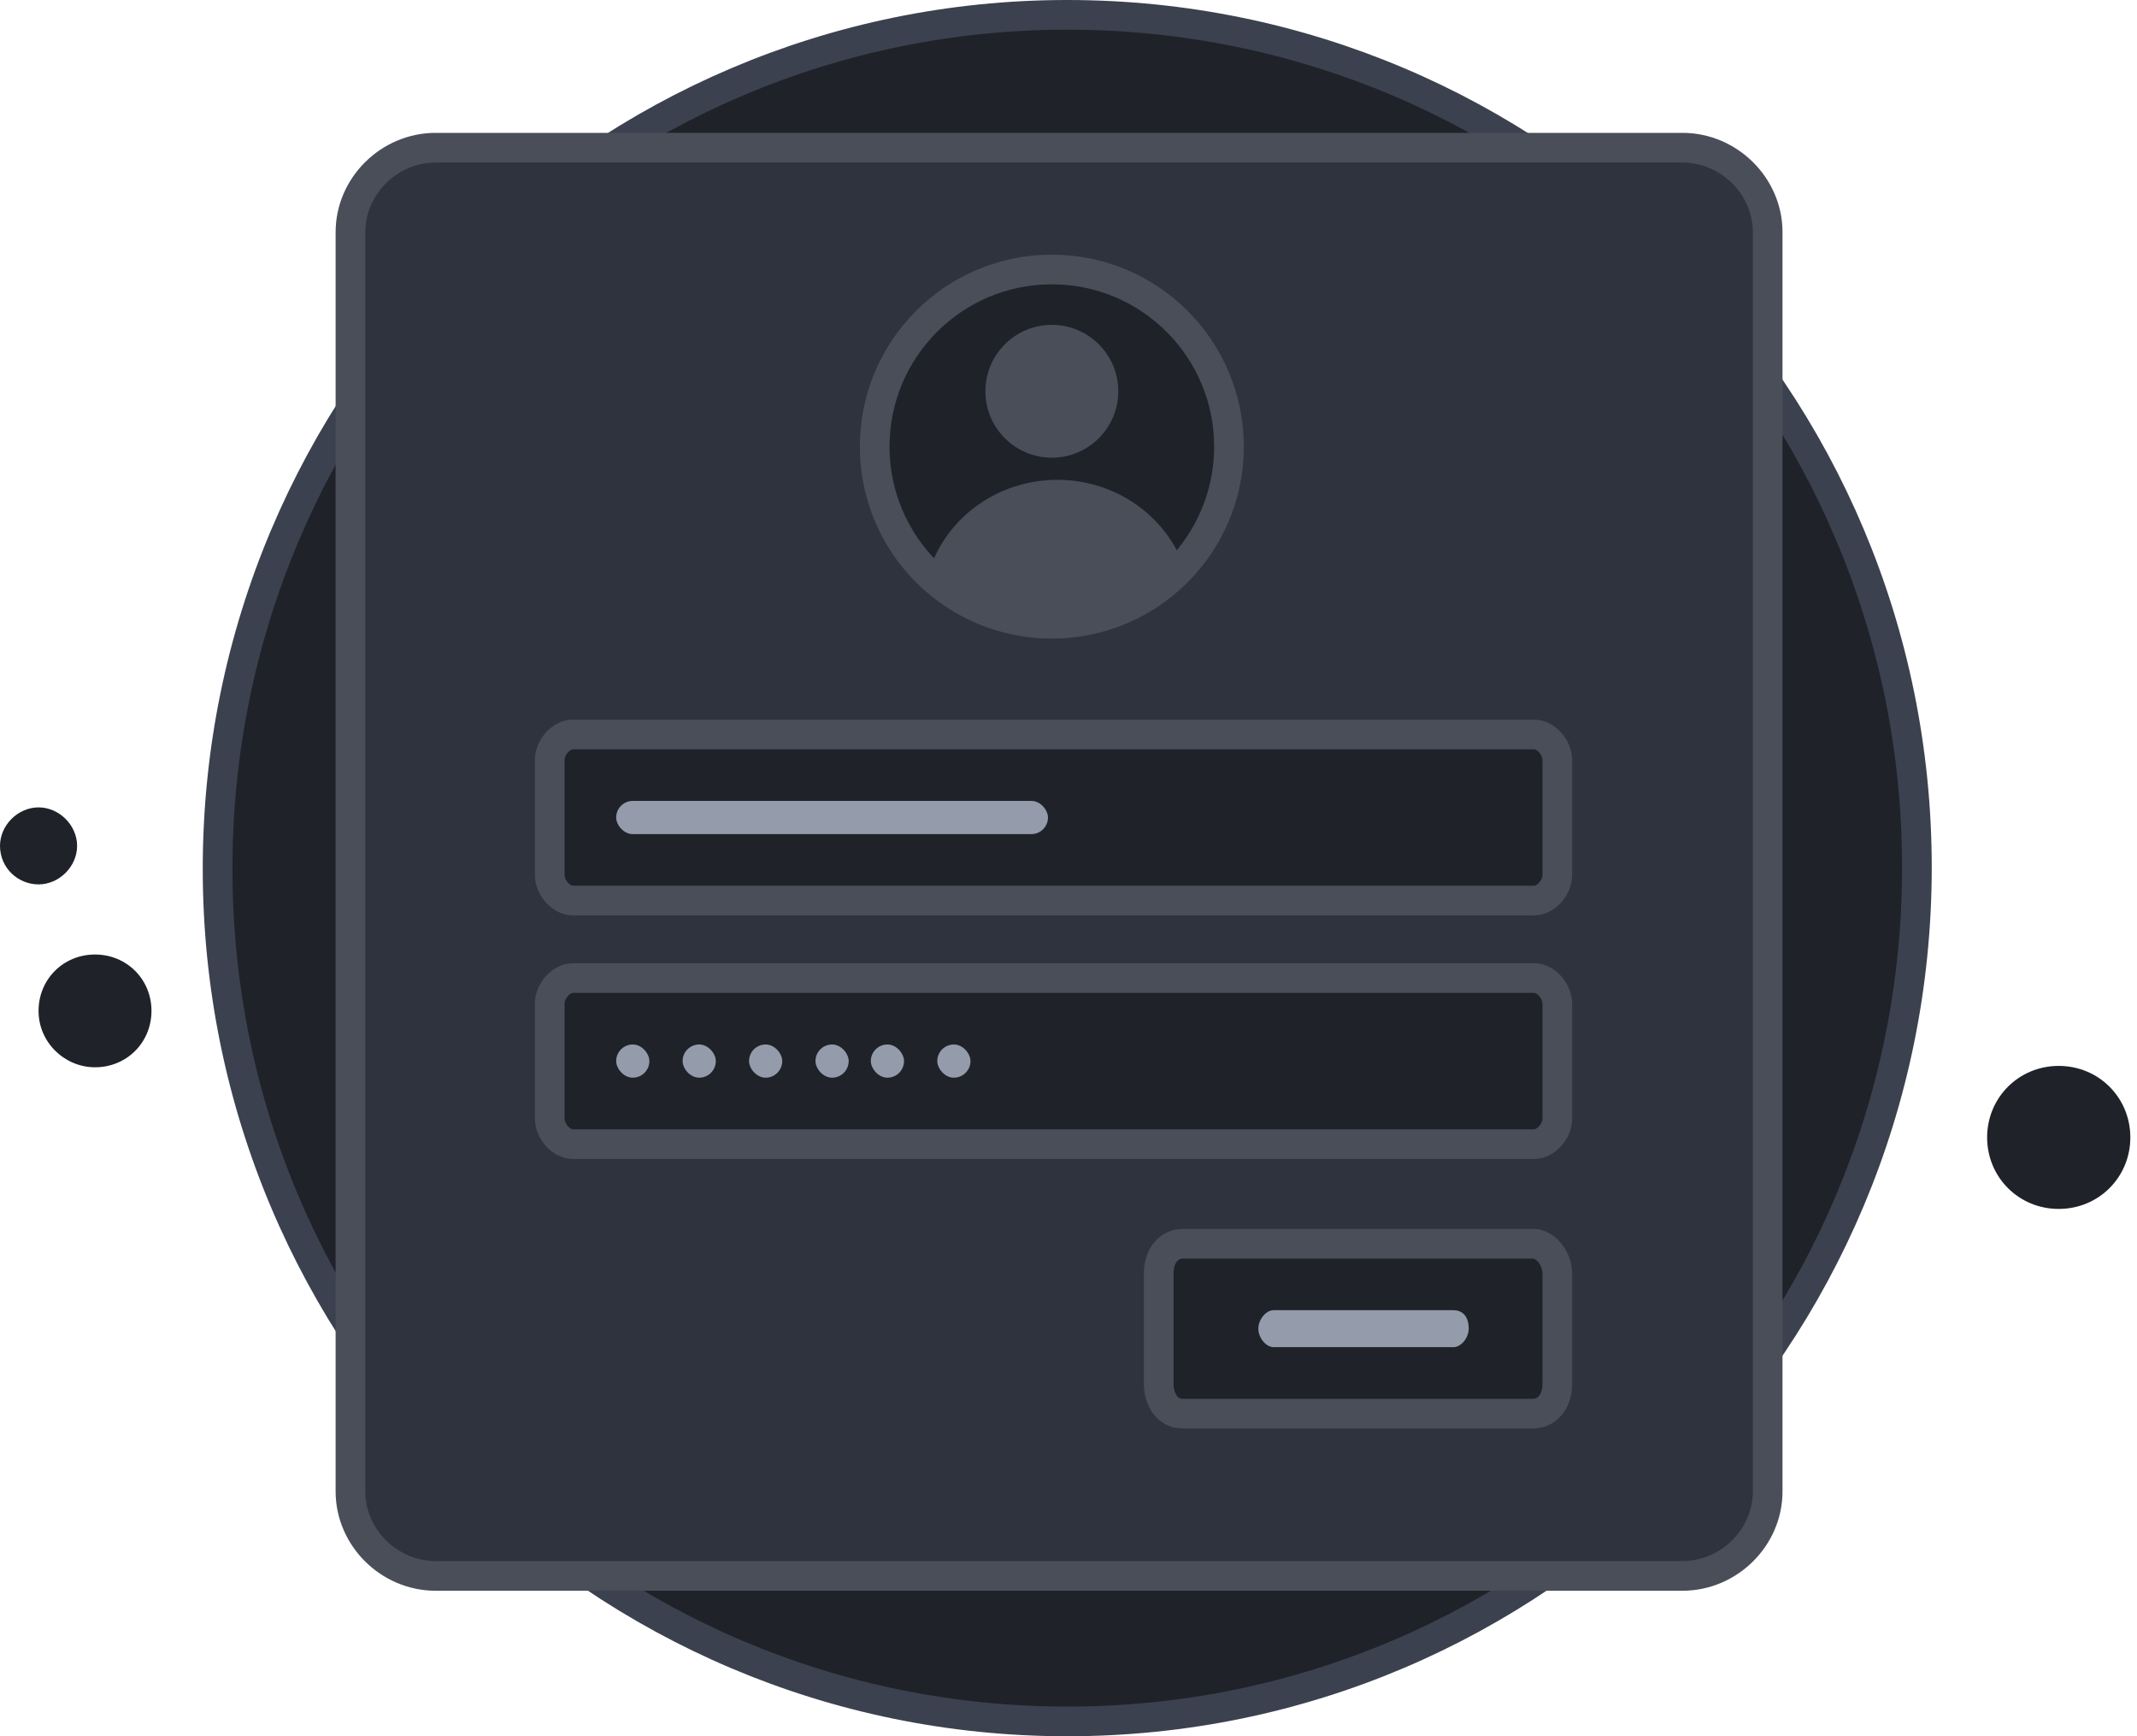 <svg width="144" height="117" viewBox="0 0 144 117" fill="none" xmlns="http://www.w3.org/2000/svg">
<path d="M71.915 116.003C103.558 116.003 129.169 90.24 129.169 58.455C129.169 26.669 103.558 1 71.915 1C40.365 1 14.662 26.762 14.662 58.548C14.662 90.333 40.365 116.003 71.915 116.003Z" fill="#1F2229" stroke="#3B414E" stroke-width="2" stroke-miterlimit="10"/>
<path d="M6.403 71.922C8.537 71.922 10.207 70.254 10.207 68.123C10.207 65.991 8.537 64.323 6.403 64.323C4.268 64.323 2.598 65.991 2.598 68.123C2.598 70.254 4.361 71.922 6.403 71.922Z" fill="#1F2229"/>
<path d="M2.598 59.597C3.99 59.597 5.196 58.392 5.196 57.002C5.196 55.612 3.99 54.408 2.598 54.408C1.206 54.408 0 55.612 0 57.002C0 58.485 1.206 59.597 2.598 59.597Z" fill="#1F2229"/>
<path d="M138.726 81.467C141.417 81.467 143.551 79.336 143.551 76.648C143.551 73.961 141.417 71.829 138.726 71.829C136.035 71.829 133.901 73.961 133.901 76.648C133.901 79.336 136.035 81.467 138.726 81.467Z" fill="#1F2229"/>
<circle cx="70.618" cy="28.605" r="2.238" fill="#4D4D4D"/>
<path d="M113.372 106.197H29.355C26.224 106.197 23.615 103.61 23.615 100.505V15.645C23.615 12.54 26.224 9.953 29.355 9.953H113.372C116.503 9.953 119.113 12.54 119.113 15.645V100.505C119.113 103.61 116.503 106.197 113.372 106.197Z" fill="#2E333D" stroke="#494E59" stroke-width="2" stroke-miterlimit="10"/>
<path d="M70.877 42.034C77.47 42.034 82.814 36.69 82.814 30.097C82.814 23.504 77.47 18.16 70.877 18.16C64.284 18.16 58.94 23.504 58.94 30.097C58.94 36.69 64.284 42.034 70.877 42.034Z" fill="#1F2229" stroke="#494E59" stroke-width="2" stroke-miterlimit="10"/>
<path d="M70.877 30.843C73.35 30.843 75.354 28.839 75.354 26.367C75.354 23.894 73.35 21.89 70.877 21.89C68.405 21.89 66.401 23.894 66.401 26.367C66.401 28.839 68.405 30.843 70.877 30.843Z" fill="#494E59"/>
<path d="M79.83 38.307C77.666 40.604 74.622 42.034 71.25 42.034C67.879 42.034 64.835 40.604 62.67 38.307C63.866 34.837 67.255 32.335 71.25 32.335C75.245 32.335 78.635 34.837 79.83 38.307Z" fill="#494E59"/>
<path d="M103.388 60.686H38.593C37.819 60.686 37.044 59.825 37.044 58.964V51.217C37.044 50.356 37.819 49.495 38.593 49.495H103.388C104.163 49.495 104.937 50.356 104.937 51.217V58.964C104.937 59.825 104.163 60.686 103.388 60.686Z" fill="#1F2229" stroke="#494E59" stroke-width="2" stroke-miterlimit="10"/>
<path d="M103.388 77.1H38.593C37.819 77.1 37.044 76.239 37.044 75.378V67.63C37.044 66.769 37.819 65.909 38.593 65.909H103.388C104.163 65.909 104.937 66.769 104.937 67.63V75.378C104.937 76.239 104.163 77.1 103.388 77.1Z" fill="#1F2229" stroke="#494E59" stroke-width="2" stroke-miterlimit="10"/>
<path d="M103.325 83.814H79.69C78.884 83.814 78.078 84.488 78.078 85.834V93.24C78.078 94.25 78.615 95.26 79.69 95.26H103.325C104.131 95.26 104.937 94.586 104.937 93.24V85.834C104.937 84.768 104.131 83.814 103.325 83.814Z" fill="#1F2229" stroke="#494E59" stroke-width="2" stroke-miterlimit="10"/>
<path d="M97.938 88.291H85.824C85.308 88.291 84.793 88.914 84.793 89.537C84.793 90.16 85.308 90.783 85.824 90.783H97.938C98.453 90.783 98.968 90.16 98.968 89.537C98.968 88.603 98.453 88.291 97.938 88.291Z" fill="#949BAB"/>
<rect x="41.52" y="53.971" width="29.097" height="2.238" rx="1.119" fill="#949BAB"/>
<rect x="41.52" y="70.385" width="2.238" height="2.238" rx="1.119" fill="#949BAB"/>
<rect x="45.997" y="70.385" width="2.238" height="2.238" rx="1.119" fill="#949BAB"/>
<rect x="50.473" y="70.385" width="2.238" height="2.238" rx="1.119" fill="#949BAB"/>
<rect x="54.95" y="70.385" width="2.238" height="2.238" rx="1.119" fill="#949BAB"/>
<rect x="58.68" y="70.385" width="2.238" height="2.238" rx="1.119" fill="#949BAB"/>
<rect x="63.157" y="70.385" width="2.238" height="2.238" rx="1.119" fill="#949BAB"/>
</svg>

